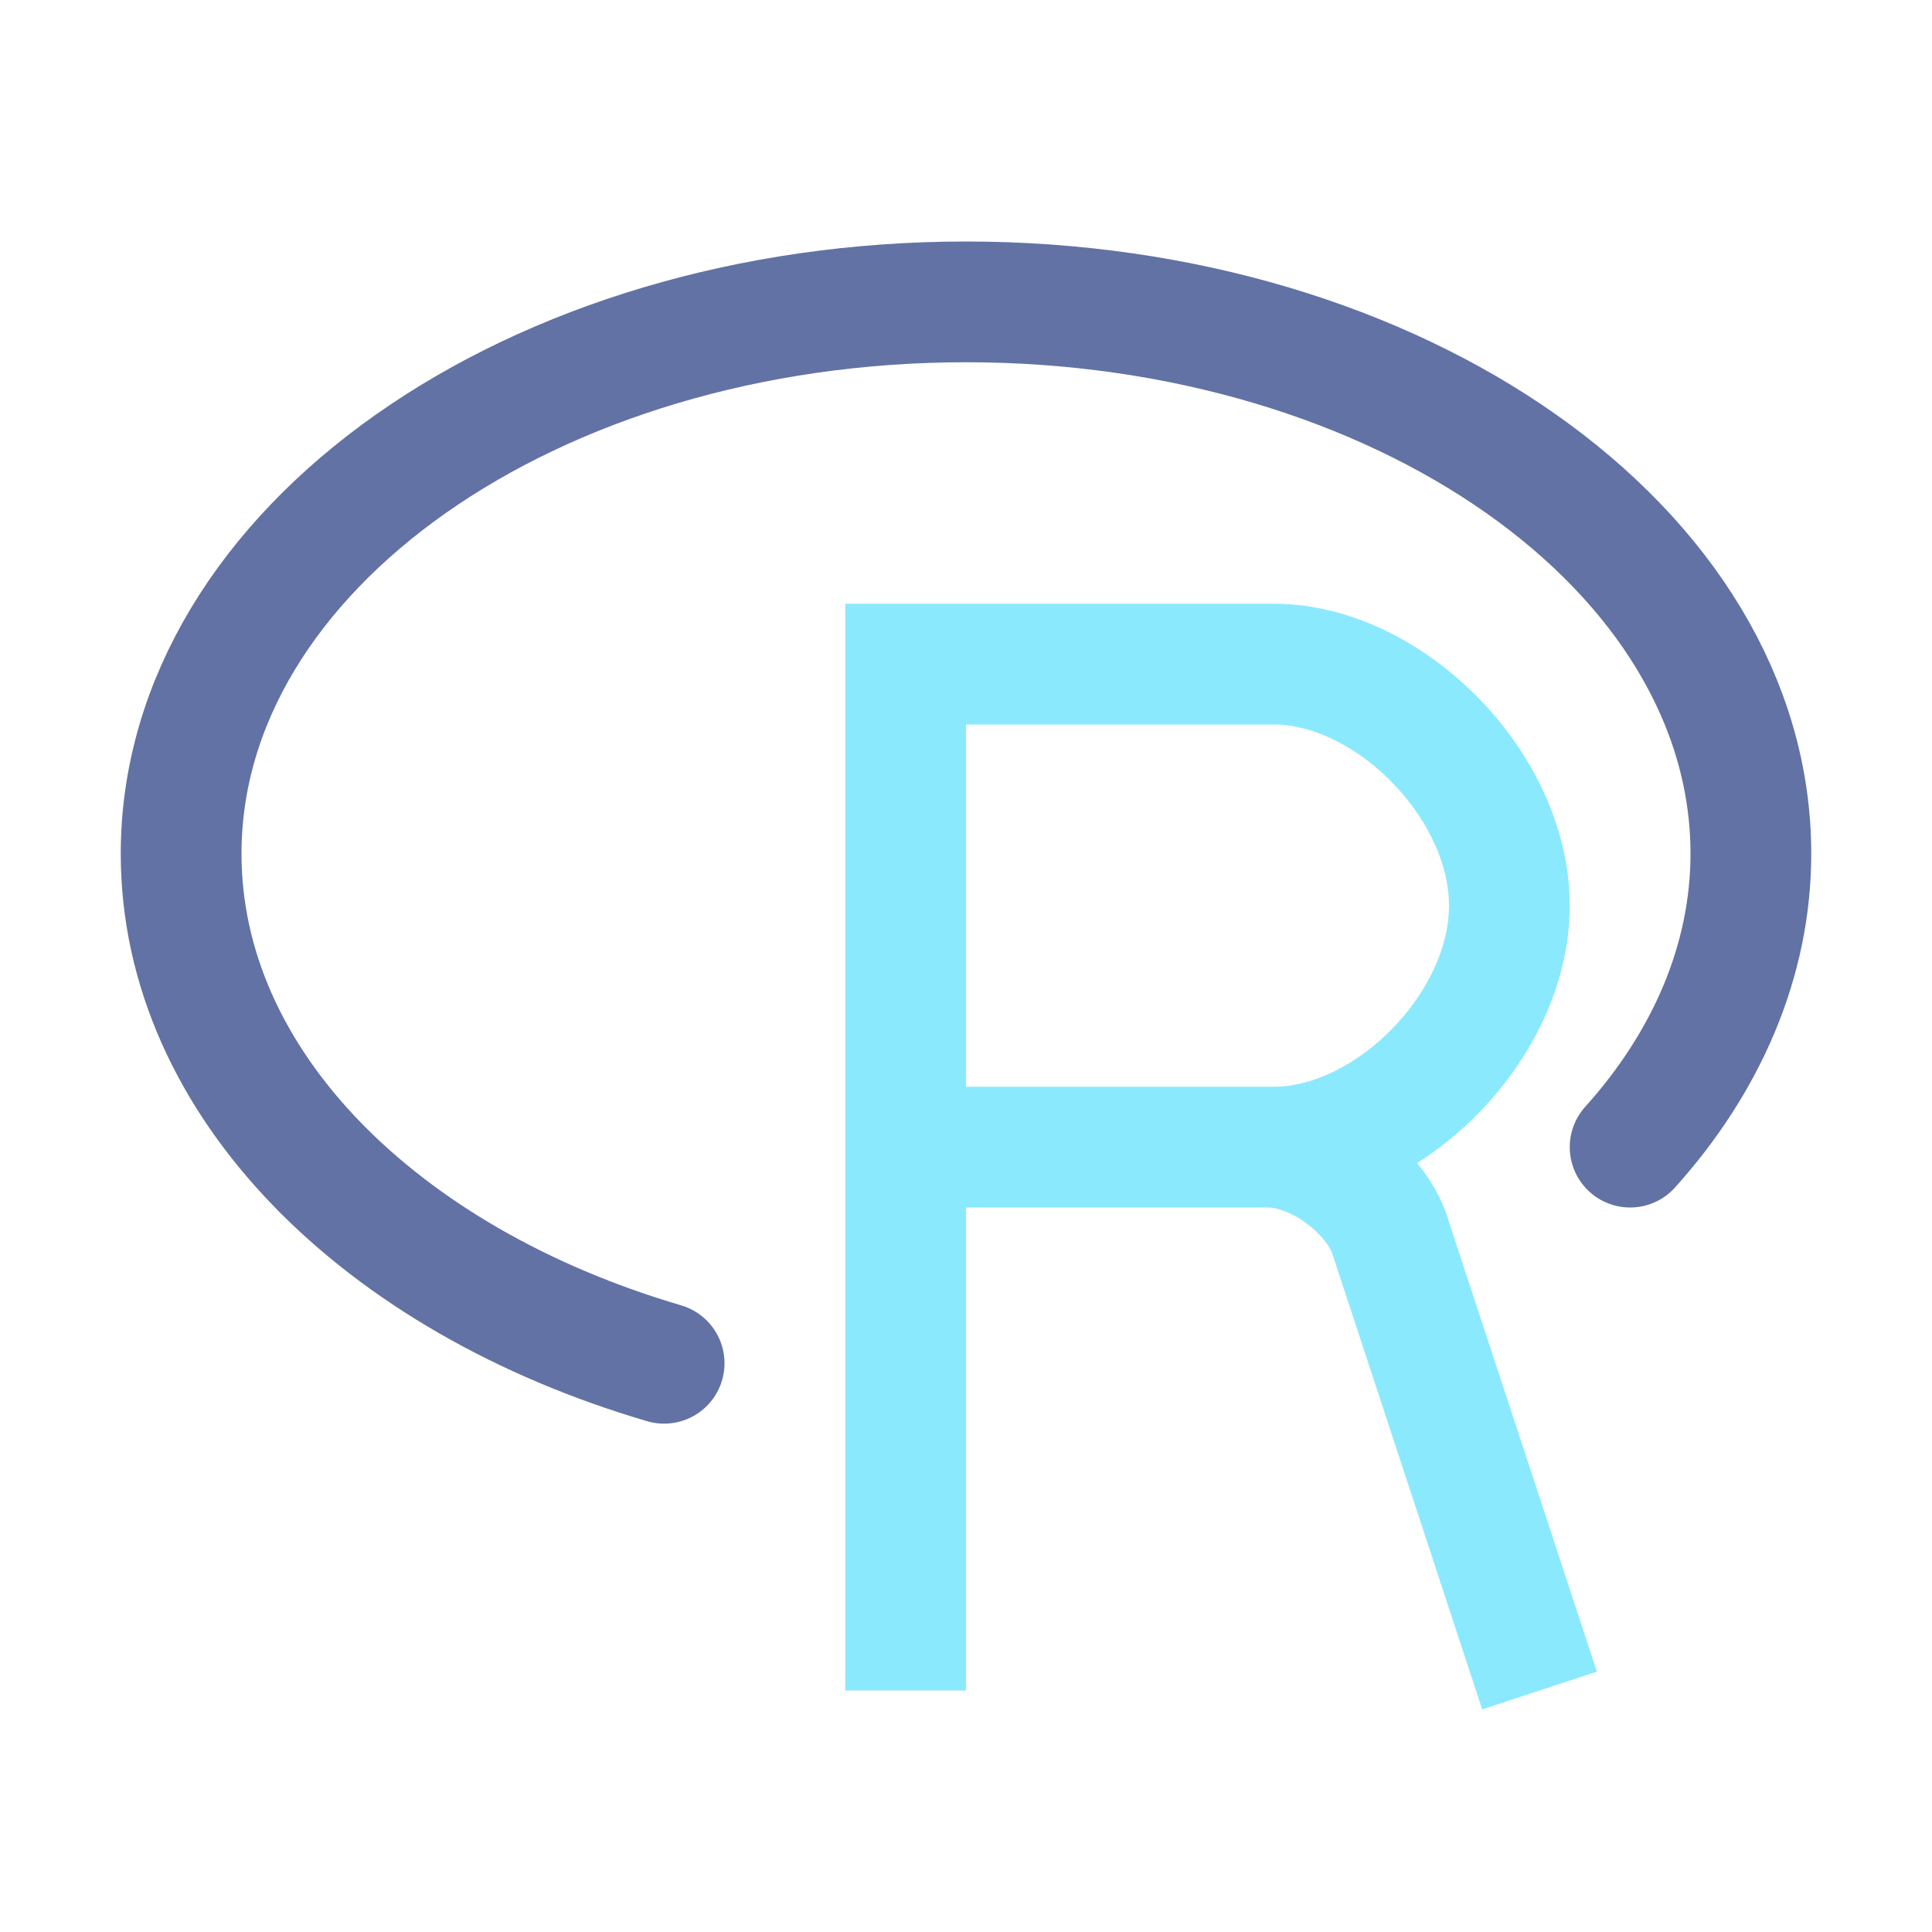 <svg xmlns="http://www.w3.org/2000/svg" width="16" height="16"><g fill="none" fill-rule="evenodd"><path stroke="#6272A4" stroke-linecap="round" stroke-linejoin="round" d="M13.5 9.5c.63-.7 1-1.54 1-2.43 0-2.52-2.91-4.57-6.5-4.57S1.5 4.55 1.5 7.07c0 1.9 1.65 3.53 4 4.22"/><path stroke="#8BE9FD" d="M10.5 9.5c.4 0 .86.34 1 .7l1.25 3.8M7.5 14V5.5h3.05c.95 0 1.95 1 1.95 2s-1 2-1.95 2H7.5V14Z"/></g></svg>